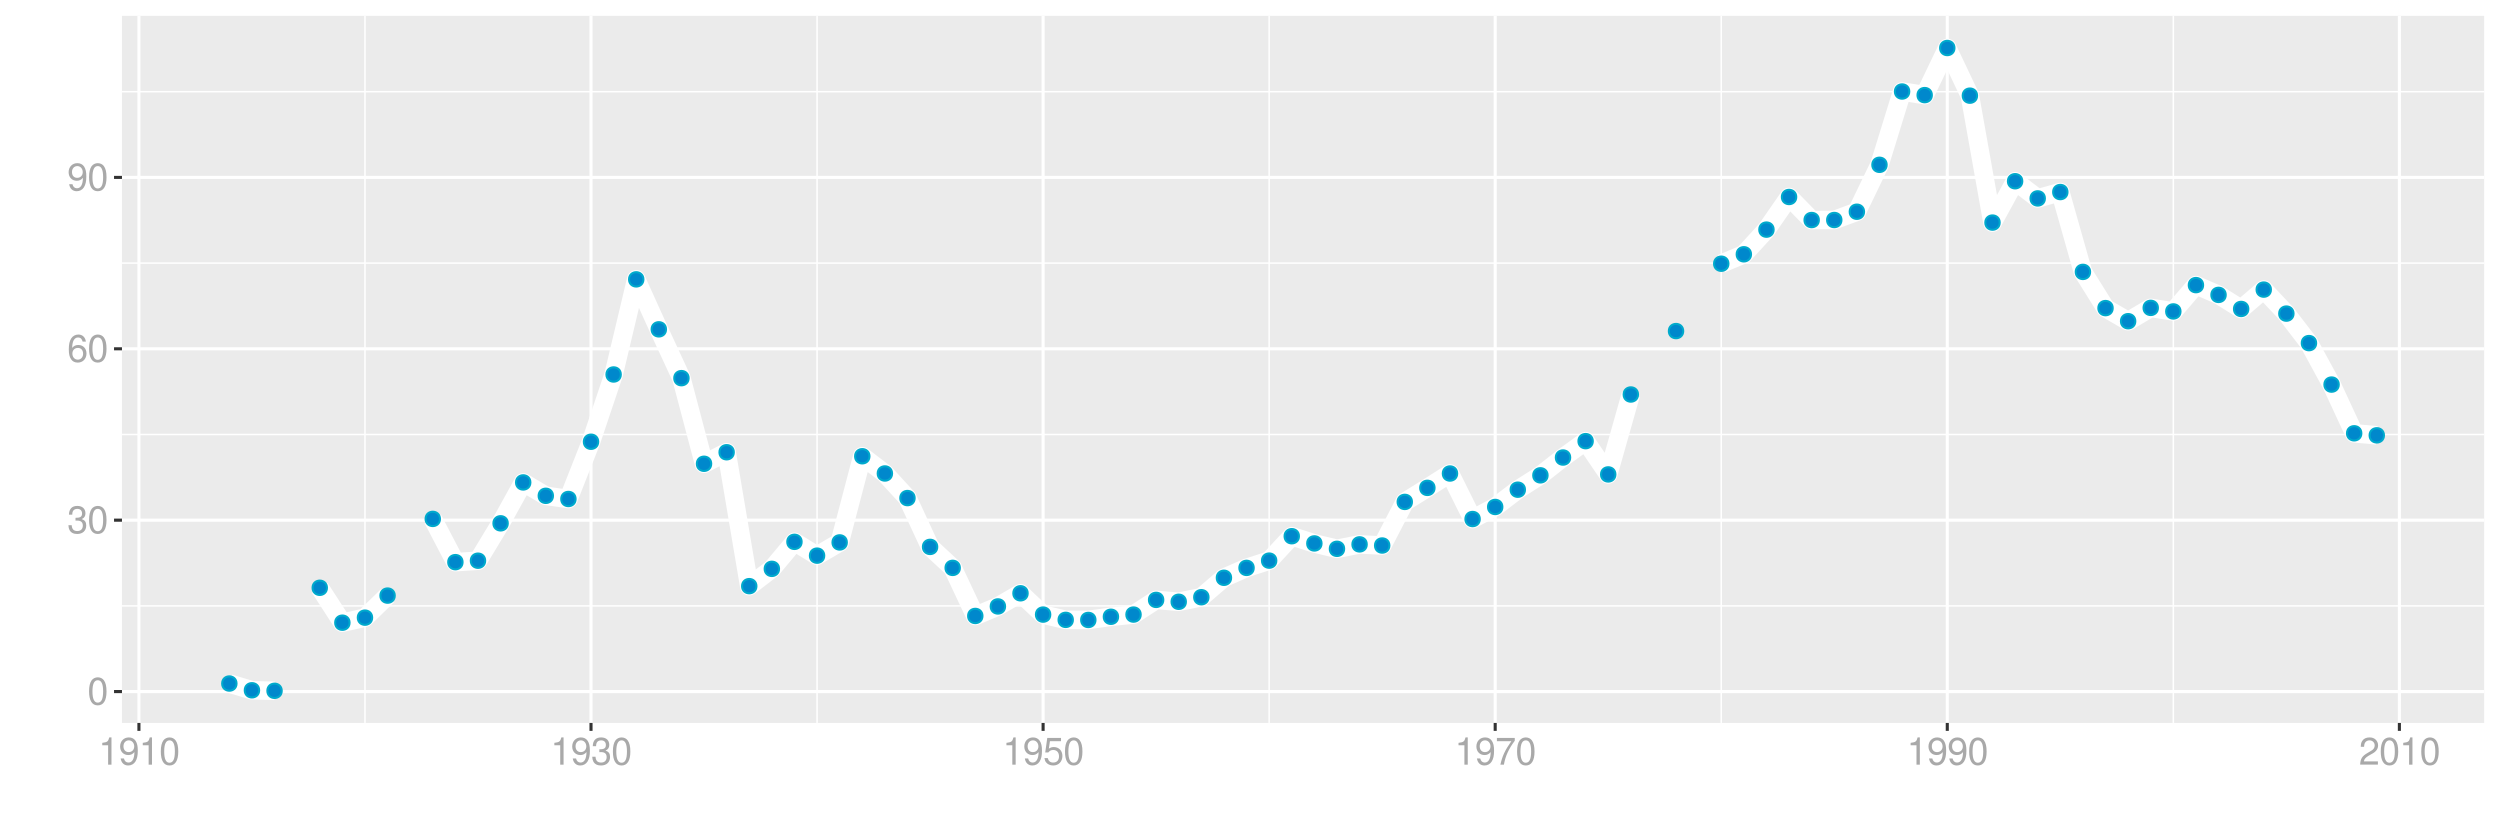 <?xml version="1.0" encoding="UTF-8"?>
<svg xmlns="http://www.w3.org/2000/svg" xmlns:xlink="http://www.w3.org/1999/xlink" width="864pt" height="288pt" viewBox="0 0 864 288" version="1.1">
<defs>
<g>
<symbol overflow="visible" id="glyph0-0">
<path style="stroke:none;" d=""/>
</symbol>
<symbol overflow="visible" id="glyph0-1">
<path style="stroke:none;" d="M 3.578 -9.406 C 2.719 -9.406 1.938 -9.016 1.453 -8.375 C 0.859 -7.547 0.562 -6.297 0.562 -4.547 C 0.562 -1.375 1.594 0.297 3.578 0.297 C 5.531 0.297 6.594 -1.375 6.594 -4.469 C 6.594 -6.297 6.312 -7.516 5.688 -8.375 C 5.219 -9.016 4.453 -9.406 3.578 -9.406 Z M 3.578 -8.391 C 4.812 -8.391 5.422 -7.125 5.422 -4.578 C 5.422 -1.891 4.828 -0.656 3.547 -0.656 C 2.344 -0.656 1.734 -1.953 1.734 -4.531 C 1.734 -7.125 2.344 -8.391 3.578 -8.391 Z M 3.578 -8.391 "/>
</symbol>
<symbol overflow="visible" id="glyph0-2">
<path style="stroke:none;" d="M 2.875 -4.328 L 3.5 -4.328 C 4.75 -4.328 5.406 -3.75 5.406 -2.609 C 5.406 -1.438 4.688 -0.719 3.516 -0.719 C 2.25 -0.719 1.641 -1.359 1.562 -2.734 L 0.422 -2.734 C 0.469 -1.969 0.594 -1.484 0.812 -1.062 C 1.297 -0.156 2.203 0.297 3.453 0.297 C 5.359 0.297 6.578 -0.844 6.578 -2.625 C 6.578 -3.828 6.125 -4.469 5.016 -4.859 C 5.875 -5.219 6.312 -5.859 6.312 -6.812 C 6.312 -8.422 5.25 -9.406 3.5 -9.406 C 1.641 -9.406 0.656 -8.359 0.609 -6.375 L 1.75 -6.375 C 1.766 -6.938 1.812 -7.266 1.969 -7.547 C 2.219 -8.094 2.797 -8.391 3.516 -8.391 C 4.531 -8.391 5.141 -7.781 5.141 -6.766 C 5.141 -6.109 4.906 -5.703 4.391 -5.484 C 4.078 -5.359 3.672 -5.297 2.875 -5.297 Z M 2.875 -4.328 "/>
</symbol>
<symbol overflow="visible" id="glyph0-3">
<path style="stroke:none;" d="M 6.469 -6.953 C 6.25 -8.484 5.266 -9.406 3.859 -9.406 C 2.844 -9.406 1.938 -8.906 1.391 -8.062 C 0.812 -7.141 0.562 -6 0.562 -4.297 C 0.562 -2.703 0.781 -1.703 1.344 -0.875 C 1.828 -0.109 2.641 0.297 3.656 0.297 C 5.406 0.297 6.672 -1.016 6.672 -2.844 C 6.672 -4.578 5.5 -5.797 3.844 -5.797 C 2.938 -5.797 2.219 -5.453 1.734 -4.766 C 1.734 -7.094 2.469 -8.391 3.781 -8.391 C 4.594 -8.391 5.141 -7.859 5.328 -6.953 Z M 3.703 -4.781 C 4.812 -4.781 5.5 -4 5.5 -2.75 C 5.5 -1.578 4.719 -0.719 3.672 -0.719 C 2.594 -0.719 1.797 -1.609 1.797 -2.812 C 1.797 -3.984 2.578 -4.781 3.703 -4.781 Z M 3.703 -4.781 "/>
</symbol>
<symbol overflow="visible" id="glyph0-4">
<path style="stroke:none;" d="M 0.688 -2.141 C 0.906 -0.609 1.891 0.297 3.297 0.297 C 4.328 0.297 5.234 -0.188 5.781 -1.047 C 6.359 -1.969 6.609 -3.109 6.609 -4.812 C 6.609 -6.391 6.391 -7.391 5.844 -8.234 C 5.328 -9 4.531 -9.406 3.516 -9.406 C 1.75 -9.406 0.5 -8.094 0.5 -6.266 C 0.5 -4.531 1.656 -3.312 3.328 -3.312 C 4.203 -3.312 4.844 -3.625 5.438 -4.344 C 5.422 -2 4.688 -0.719 3.375 -0.719 C 2.578 -0.719 2.016 -1.234 1.828 -2.141 Z M 3.5 -8.391 C 4.562 -8.391 5.375 -7.5 5.375 -6.297 C 5.375 -5.141 4.594 -4.328 3.453 -4.328 C 2.359 -4.328 1.656 -5.109 1.656 -6.359 C 1.656 -7.547 2.438 -8.391 3.5 -8.391 Z M 3.5 -8.391 "/>
</symbol>
<symbol overflow="visible" id="glyph0-5">
<path style="stroke:none;" d="M 3.359 -6.688 L 3.359 0 L 4.516 0 L 4.516 -9.406 L 3.75 -9.406 C 3.359 -7.953 3.094 -7.766 1.328 -7.531 L 1.328 -6.688 Z M 3.359 -6.688 "/>
</symbol>
<symbol overflow="visible" id="glyph0-6">
<path style="stroke:none;" d="M 6.188 -9.219 L 1.438 -9.219 L 0.734 -4.203 L 1.797 -4.203 C 2.328 -4.844 2.766 -5.062 3.5 -5.062 C 4.734 -5.062 5.5 -4.219 5.5 -2.844 C 5.5 -1.516 4.734 -0.719 3.484 -0.719 C 2.484 -0.719 1.875 -1.219 1.594 -2.266 L 0.453 -2.266 C 0.609 -1.516 0.734 -1.141 1.016 -0.812 C 1.531 -0.109 2.469 0.297 3.516 0.297 C 5.375 0.297 6.672 -1.047 6.672 -3 C 6.672 -4.828 5.453 -6.078 3.688 -6.078 C 3.047 -6.078 2.516 -5.906 1.984 -5.516 L 2.359 -8.094 L 6.188 -8.094 Z M 6.188 -9.219 "/>
</symbol>
<symbol overflow="visible" id="glyph0-7">
<path style="stroke:none;" d="M 6.766 -9.219 L 0.594 -9.219 L 0.594 -8.094 L 5.578 -8.094 C 3.375 -4.953 2.484 -3.031 1.797 0 L 3.016 0 C 3.516 -2.953 4.688 -5.484 6.766 -8.25 Z M 6.766 -9.219 "/>
</symbol>
<symbol overflow="visible" id="glyph0-8">
<path style="stroke:none;" d="M 6.578 -1.125 L 1.734 -1.125 C 1.844 -1.906 2.266 -2.406 3.391 -3.094 L 4.688 -3.828 C 5.984 -4.531 6.641 -5.5 6.641 -6.656 C 6.641 -7.438 6.328 -8.156 5.781 -8.672 C 5.234 -9.172 4.562 -9.406 3.688 -9.406 C 2.516 -9.406 1.656 -8.984 1.141 -8.172 C 0.812 -7.688 0.672 -7.094 0.656 -6.156 L 1.797 -6.156 C 1.828 -6.781 1.906 -7.156 2.062 -7.469 C 2.359 -8.047 2.969 -8.391 3.656 -8.391 C 4.688 -8.391 5.469 -7.641 5.469 -6.625 C 5.469 -5.875 5.047 -5.219 4.219 -4.766 L 3.031 -4.062 C 1.109 -2.953 0.547 -2.062 0.438 -0.016 L 6.578 -0.016 Z M 6.578 -1.125 "/>
</symbol>
</g>
<clipPath id="clip1">
  <path d="M 42.152 5.48 L 858.523 5.48 L 858.523 249.852 L 42.152 249.852 Z M 42.152 5.48 "/>
</clipPath>
<clipPath id="clip2">
  <path d="M 42.152 209 L 858.523 209 L 858.523 210 L 42.152 210 Z M 42.152 209 "/>
</clipPath>
<clipPath id="clip3">
  <path d="M 42.152 149 L 858.523 149 L 858.523 151 L 42.152 151 Z M 42.152 149 "/>
</clipPath>
<clipPath id="clip4">
  <path d="M 42.152 90 L 858.523 90 L 858.523 92 L 42.152 92 Z M 42.152 90 "/>
</clipPath>
<clipPath id="clip5">
  <path d="M 42.152 31 L 858.523 31 L 858.523 32 L 42.152 32 Z M 42.152 31 "/>
</clipPath>
<clipPath id="clip6">
  <path d="M 125 5.48 L 127 5.48 L 127 249.852 L 125 249.852 Z M 125 5.48 "/>
</clipPath>
<clipPath id="clip7">
  <path d="M 282 5.48 L 283 5.48 L 283 249.852 L 282 249.852 Z M 282 5.48 "/>
</clipPath>
<clipPath id="clip8">
  <path d="M 438 5.48 L 439 5.48 L 439 249.852 L 438 249.852 Z M 438 5.48 "/>
</clipPath>
<clipPath id="clip9">
  <path d="M 594 5.48 L 596 5.48 L 596 249.852 L 594 249.852 Z M 594 5.48 "/>
</clipPath>
<clipPath id="clip10">
  <path d="M 750 5.48 L 752 5.48 L 752 249.852 L 750 249.852 Z M 750 5.48 "/>
</clipPath>
<clipPath id="clip11">
  <path d="M 42.152 238 L 858.523 238 L 858.523 240 L 42.152 240 Z M 42.152 238 "/>
</clipPath>
<clipPath id="clip12">
  <path d="M 42.152 179 L 858.523 179 L 858.523 181 L 42.152 181 Z M 42.152 179 "/>
</clipPath>
<clipPath id="clip13">
  <path d="M 42.152 120 L 858.523 120 L 858.523 122 L 42.152 122 Z M 42.152 120 "/>
</clipPath>
<clipPath id="clip14">
  <path d="M 42.152 60 L 858.523 60 L 858.523 62 L 42.152 62 Z M 42.152 60 "/>
</clipPath>
<clipPath id="clip15">
  <path d="M 47 5.48 L 49 5.48 L 49 249.852 L 47 249.852 Z M 47 5.48 "/>
</clipPath>
<clipPath id="clip16">
  <path d="M 203 5.48 L 205 5.48 L 205 249.852 L 203 249.852 Z M 203 5.48 "/>
</clipPath>
<clipPath id="clip17">
  <path d="M 359 5.48 L 362 5.48 L 362 249.852 L 359 249.852 Z M 359 5.48 "/>
</clipPath>
<clipPath id="clip18">
  <path d="M 516 5.48 L 518 5.48 L 518 249.852 L 516 249.852 Z M 516 5.48 "/>
</clipPath>
<clipPath id="clip19">
  <path d="M 672 5.48 L 674 5.48 L 674 249.852 L 672 249.852 Z M 672 5.48 "/>
</clipPath>
<clipPath id="clip20">
  <path d="M 828 5.48 L 830 5.48 L 830 249.852 L 828 249.852 Z M 828 5.48 "/>
</clipPath>
</defs>
<g id="surface10411">
<rect x="0" y="0" width="864" height="288" style="fill:rgb(100%,100%,100%);fill-opacity:1;stroke:none;"/>
<rect x="0" y="0" width="864" height="288" style="fill:rgb(100%,100%,100%);fill-opacity:1;stroke:none;"/>
<path style="fill:none;stroke-width:1.067;stroke-linecap:round;stroke-linejoin:round;stroke:rgb(100%,100%,100%);stroke-opacity:1;stroke-miterlimit:10;" d="M 0 288 L 864 288 L 864 0 L 0 0 Z M 0 288 "/>
<g clip-path="url(#clip1)" clip-rule="nonzero">
<path style=" stroke:none;fill-rule:nonzero;fill:rgb(92.157%,92.157%,92.157%);fill-opacity:1;" d="M 42.152 249.848 L 858.523 249.848 L 858.523 5.477 L 42.152 5.477 Z M 42.152 249.848 "/>
</g>
<g clip-path="url(#clip2)" clip-rule="nonzero">
<path style="fill:none;stroke-width:0.533;stroke-linecap:butt;stroke-linejoin:round;stroke:rgb(100%,100%,100%);stroke-opacity:1;stroke-miterlimit:10;" d="M 42.152 209.391 L 858.52 209.391 "/>
</g>
<g clip-path="url(#clip3)" clip-rule="nonzero">
<path style="fill:none;stroke-width:0.533;stroke-linecap:butt;stroke-linejoin:round;stroke:rgb(100%,100%,100%);stroke-opacity:1;stroke-miterlimit:10;" d="M 42.152 150.16 L 858.52 150.16 "/>
</g>
<g clip-path="url(#clip4)" clip-rule="nonzero">
<path style="fill:none;stroke-width:0.533;stroke-linecap:butt;stroke-linejoin:round;stroke:rgb(100%,100%,100%);stroke-opacity:1;stroke-miterlimit:10;" d="M 42.152 90.926 L 858.52 90.926 "/>
</g>
<g clip-path="url(#clip5)" clip-rule="nonzero">
<path style="fill:none;stroke-width:0.533;stroke-linecap:butt;stroke-linejoin:round;stroke:rgb(100%,100%,100%);stroke-opacity:1;stroke-miterlimit:10;" d="M 42.152 31.695 L 858.52 31.695 "/>
</g>
<g clip-path="url(#clip6)" clip-rule="nonzero">
<path style="fill:none;stroke-width:0.533;stroke-linecap:butt;stroke-linejoin:round;stroke:rgb(100%,100%,100%);stroke-opacity:1;stroke-miterlimit:10;" d="M 126.133 249.848 L 126.133 5.48 "/>
</g>
<g clip-path="url(#clip7)" clip-rule="nonzero">
<path style="fill:none;stroke-width:0.533;stroke-linecap:butt;stroke-linejoin:round;stroke:rgb(100%,100%,100%);stroke-opacity:1;stroke-miterlimit:10;" d="M 282.375 249.848 L 282.375 5.48 "/>
</g>
<g clip-path="url(#clip8)" clip-rule="nonzero">
<path style="fill:none;stroke-width:0.533;stroke-linecap:butt;stroke-linejoin:round;stroke:rgb(100%,100%,100%);stroke-opacity:1;stroke-miterlimit:10;" d="M 438.617 249.848 L 438.617 5.48 "/>
</g>
<g clip-path="url(#clip9)" clip-rule="nonzero">
<path style="fill:none;stroke-width:0.533;stroke-linecap:butt;stroke-linejoin:round;stroke:rgb(100%,100%,100%);stroke-opacity:1;stroke-miterlimit:10;" d="M 594.859 249.848 L 594.859 5.48 "/>
</g>
<g clip-path="url(#clip10)" clip-rule="nonzero">
<path style="fill:none;stroke-width:0.533;stroke-linecap:butt;stroke-linejoin:round;stroke:rgb(100%,100%,100%);stroke-opacity:1;stroke-miterlimit:10;" d="M 751.102 249.848 L 751.102 5.48 "/>
</g>
<g clip-path="url(#clip11)" clip-rule="nonzero">
<path style="fill:none;stroke-width:1.067;stroke-linecap:butt;stroke-linejoin:round;stroke:rgb(100%,100%,100%);stroke-opacity:1;stroke-miterlimit:10;" d="M 42.152 239.008 L 858.52 239.008 "/>
</g>
<g clip-path="url(#clip12)" clip-rule="nonzero">
<path style="fill:none;stroke-width:1.067;stroke-linecap:butt;stroke-linejoin:round;stroke:rgb(100%,100%,100%);stroke-opacity:1;stroke-miterlimit:10;" d="M 42.152 179.773 L 858.52 179.773 "/>
</g>
<g clip-path="url(#clip13)" clip-rule="nonzero">
<path style="fill:none;stroke-width:1.067;stroke-linecap:butt;stroke-linejoin:round;stroke:rgb(100%,100%,100%);stroke-opacity:1;stroke-miterlimit:10;" d="M 42.152 120.543 L 858.52 120.543 "/>
</g>
<g clip-path="url(#clip14)" clip-rule="nonzero">
<path style="fill:none;stroke-width:1.067;stroke-linecap:butt;stroke-linejoin:round;stroke:rgb(100%,100%,100%);stroke-opacity:1;stroke-miterlimit:10;" d="M 42.152 61.312 L 858.52 61.312 "/>
</g>
<g clip-path="url(#clip15)" clip-rule="nonzero">
<path style="fill:none;stroke-width:1.067;stroke-linecap:butt;stroke-linejoin:round;stroke:rgb(100%,100%,100%);stroke-opacity:1;stroke-miterlimit:10;" d="M 48.012 249.848 L 48.012 5.48 "/>
</g>
<g clip-path="url(#clip16)" clip-rule="nonzero">
<path style="fill:none;stroke-width:1.067;stroke-linecap:butt;stroke-linejoin:round;stroke:rgb(100%,100%,100%);stroke-opacity:1;stroke-miterlimit:10;" d="M 204.254 249.848 L 204.254 5.48 "/>
</g>
<g clip-path="url(#clip17)" clip-rule="nonzero">
<path style="fill:none;stroke-width:1.067;stroke-linecap:butt;stroke-linejoin:round;stroke:rgb(100%,100%,100%);stroke-opacity:1;stroke-miterlimit:10;" d="M 360.496 249.848 L 360.496 5.48 "/>
</g>
<g clip-path="url(#clip18)" clip-rule="nonzero">
<path style="fill:none;stroke-width:1.067;stroke-linecap:butt;stroke-linejoin:round;stroke:rgb(100%,100%,100%);stroke-opacity:1;stroke-miterlimit:10;" d="M 516.738 249.848 L 516.738 5.48 "/>
</g>
<g clip-path="url(#clip19)" clip-rule="nonzero">
<path style="fill:none;stroke-width:1.067;stroke-linecap:butt;stroke-linejoin:round;stroke:rgb(100%,100%,100%);stroke-opacity:1;stroke-miterlimit:10;" d="M 672.98 249.848 L 672.98 5.48 "/>
</g>
<g clip-path="url(#clip20)" clip-rule="nonzero">
<path style="fill:none;stroke-width:1.067;stroke-linecap:butt;stroke-linejoin:round;stroke:rgb(100%,100%,100%);stroke-opacity:1;stroke-miterlimit:10;" d="M 829.227 249.848 L 829.227 5.48 "/>
</g>
<path style="fill:none;stroke-width:6.402;stroke-linecap:butt;stroke-linejoin:round;stroke:rgb(100%,100%,100%);stroke-opacity:1;stroke-miterlimit:10;" d="M 79.258 236.23 L 87.07 238.562 L 94.883 238.742 "/>
<path style="fill:none;stroke-width:6.402;stroke-linecap:butt;stroke-linejoin:round;stroke:rgb(100%,100%,100%);stroke-opacity:1;stroke-miterlimit:10;" d="M 110.508 203.137 L 118.32 215.203 L 126.133 213.461 L 133.945 205.84 "/>
<path style="fill:none;stroke-width:6.402;stroke-linecap:butt;stroke-linejoin:round;stroke:rgb(100%,100%,100%);stroke-opacity:1;stroke-miterlimit:10;" d="M 149.566 179.336 L 157.379 194.285 L 165.191 193.781 L 173.004 180.859 L 180.816 166.723 L 188.629 171.352 L 196.441 172.457 L 204.254 152.668 L 212.066 129.422 L 219.879 96.547 L 227.688 113.816 L 235.5 130.691 L 243.312 160.281 L 251.125 156.297 L 258.938 202.574 L 266.75 196.594 L 274.562 187.258 L 282.375 192.035 L 290.188 187.461 L 298 157.68 L 305.812 163.633 L 313.621 172.137 L 321.434 189.008 L 329.246 196.262 L 337.059 212.875 L 344.871 209.582 L 352.684 205.039 L 360.496 212.402 L 368.309 214.223 L 376.121 214.254 L 383.934 213.152 L 391.746 212.398 L 399.555 207.32 L 407.367 207.977 L 415.18 206.402 L 422.992 199.684 L 430.805 196.262 L 438.617 193.754 L 446.43 185.312 L 454.242 187.809 L 462.055 189.672 L 469.867 188.133 L 477.68 188.531 L 485.492 173.457 L 493.301 168.605 L 501.113 163.645 L 508.926 179.383 L 516.738 175.207 L 524.551 169.238 L 532.363 164.277 L 540.176 158.125 L 547.988 152.461 L 555.801 163.961 L 563.613 136.34 "/>
<path style="fill:none;stroke-width:6.402;stroke-linecap:butt;stroke-linejoin:round;stroke:rgb(100%,100%,100%);stroke-opacity:1;stroke-miterlimit:10;" d="M 594.859 91.141 L 602.672 87.883 L 610.484 79.355 L 618.297 68.074 L 626.109 76.047 L 633.922 76.035 L 641.734 73.176 L 649.547 56.961 L 657.359 31.625 L 665.168 32.871 L 672.98 16.586 L 680.793 33.062 L 688.605 76.93 L 696.418 62.633 L 704.23 68.57 L 712.043 66.367 L 719.855 93.969 L 727.668 106.48 L 735.48 111.012 L 743.293 106.402 L 751.102 107.633 L 758.914 98.531 L 766.727 101.918 L 774.539 106.777 L 782.352 100.086 L 790.164 108.383 L 797.977 118.578 L 805.789 132.91 L 813.602 149.75 L 821.414 150.449 "/>
<path style="fill-rule:nonzero;fill:rgb(0%,53.333%,80%);fill-opacity:1;stroke-width:0.709;stroke-linecap:round;stroke-linejoin:round;stroke:rgb(0%,66.667%,80%);stroke-opacity:1;stroke-miterlimit:10;" d="M 81.746 236.23 C 81.746 239.547 76.77 239.547 76.77 236.23 C 76.77 232.91 81.746 232.91 81.746 236.23 "/>
<path style="fill-rule:nonzero;fill:rgb(0%,53.333%,80%);fill-opacity:1;stroke-width:0.709;stroke-linecap:round;stroke-linejoin:round;stroke:rgb(0%,66.667%,80%);stroke-opacity:1;stroke-miterlimit:10;" d="M 89.559 238.562 C 89.559 241.879 84.582 241.879 84.582 238.562 C 84.582 235.246 89.559 235.246 89.559 238.562 "/>
<path style="fill-rule:nonzero;fill:rgb(0%,53.333%,80%);fill-opacity:1;stroke-width:0.709;stroke-linecap:round;stroke-linejoin:round;stroke:rgb(0%,66.667%,80%);stroke-opacity:1;stroke-miterlimit:10;" d="M 97.371 238.742 C 97.371 242.059 92.395 242.059 92.395 238.742 C 92.395 235.426 97.371 235.426 97.371 238.742 "/>
<path style="fill-rule:nonzero;fill:rgb(0%,53.333%,80%);fill-opacity:1;stroke-width:0.709;stroke-linecap:round;stroke-linejoin:round;stroke:rgb(0%,66.667%,80%);stroke-opacity:1;stroke-miterlimit:10;" d="M 112.996 203.137 C 112.996 206.457 108.02 206.457 108.02 203.137 C 108.02 199.82 112.996 199.82 112.996 203.137 "/>
<path style="fill-rule:nonzero;fill:rgb(0%,53.333%,80%);fill-opacity:1;stroke-width:0.709;stroke-linecap:round;stroke-linejoin:round;stroke:rgb(0%,66.667%,80%);stroke-opacity:1;stroke-miterlimit:10;" d="M 120.809 215.203 C 120.809 218.52 115.832 218.52 115.832 215.203 C 115.832 211.887 120.809 211.887 120.809 215.203 "/>
<path style="fill-rule:nonzero;fill:rgb(0%,53.333%,80%);fill-opacity:1;stroke-width:0.709;stroke-linecap:round;stroke-linejoin:round;stroke:rgb(0%,66.667%,80%);stroke-opacity:1;stroke-miterlimit:10;" d="M 128.621 213.461 C 128.621 216.781 123.645 216.781 123.645 213.461 C 123.645 210.145 128.621 210.145 128.621 213.461 "/>
<path style="fill-rule:nonzero;fill:rgb(0%,53.333%,80%);fill-opacity:1;stroke-width:0.709;stroke-linecap:round;stroke-linejoin:round;stroke:rgb(0%,66.667%,80%);stroke-opacity:1;stroke-miterlimit:10;" d="M 136.434 205.84 C 136.434 209.16 131.457 209.16 131.457 205.84 C 131.457 202.523 136.434 202.523 136.434 205.84 "/>
<path style="fill-rule:nonzero;fill:rgb(0%,53.333%,80%);fill-opacity:1;stroke-width:0.709;stroke-linecap:round;stroke-linejoin:round;stroke:rgb(0%,66.667%,80%);stroke-opacity:1;stroke-miterlimit:10;" d="M 152.055 179.336 C 152.055 182.652 147.078 182.652 147.078 179.336 C 147.078 176.016 152.055 176.016 152.055 179.336 "/>
<path style="fill-rule:nonzero;fill:rgb(0%,53.333%,80%);fill-opacity:1;stroke-width:0.709;stroke-linecap:round;stroke-linejoin:round;stroke:rgb(0%,66.667%,80%);stroke-opacity:1;stroke-miterlimit:10;" d="M 159.867 194.285 C 159.867 197.602 154.891 197.602 154.891 194.285 C 154.891 190.965 159.867 190.965 159.867 194.285 "/>
<path style="fill-rule:nonzero;fill:rgb(0%,53.333%,80%);fill-opacity:1;stroke-width:0.709;stroke-linecap:round;stroke-linejoin:round;stroke:rgb(0%,66.667%,80%);stroke-opacity:1;stroke-miterlimit:10;" d="M 167.68 193.781 C 167.68 197.098 162.703 197.098 162.703 193.781 C 162.703 190.465 167.68 190.465 167.68 193.781 "/>
<path style="fill-rule:nonzero;fill:rgb(0%,53.333%,80%);fill-opacity:1;stroke-width:0.709;stroke-linecap:round;stroke-linejoin:round;stroke:rgb(0%,66.667%,80%);stroke-opacity:1;stroke-miterlimit:10;" d="M 175.492 180.859 C 175.492 184.176 170.516 184.176 170.516 180.859 C 170.516 177.543 175.492 177.543 175.492 180.859 "/>
<path style="fill-rule:nonzero;fill:rgb(0%,53.333%,80%);fill-opacity:1;stroke-width:0.709;stroke-linecap:round;stroke-linejoin:round;stroke:rgb(0%,66.667%,80%);stroke-opacity:1;stroke-miterlimit:10;" d="M 183.305 166.723 C 183.305 170.043 178.328 170.043 178.328 166.723 C 178.328 163.406 183.305 163.406 183.305 166.723 "/>
<path style="fill-rule:nonzero;fill:rgb(0%,53.333%,80%);fill-opacity:1;stroke-width:0.709;stroke-linecap:round;stroke-linejoin:round;stroke:rgb(0%,66.667%,80%);stroke-opacity:1;stroke-miterlimit:10;" d="M 191.117 171.352 C 191.117 174.672 186.141 174.672 186.141 171.352 C 186.141 168.035 191.117 168.035 191.117 171.352 "/>
<path style="fill-rule:nonzero;fill:rgb(0%,53.333%,80%);fill-opacity:1;stroke-width:0.709;stroke-linecap:round;stroke-linejoin:round;stroke:rgb(0%,66.667%,80%);stroke-opacity:1;stroke-miterlimit:10;" d="M 198.93 172.457 C 198.93 175.773 193.953 175.773 193.953 172.457 C 193.953 169.137 198.93 169.137 198.93 172.457 "/>
<path style="fill-rule:nonzero;fill:rgb(0%,53.333%,80%);fill-opacity:1;stroke-width:0.709;stroke-linecap:round;stroke-linejoin:round;stroke:rgb(0%,66.667%,80%);stroke-opacity:1;stroke-miterlimit:10;" d="M 206.742 152.668 C 206.742 155.984 201.766 155.984 201.766 152.668 C 201.766 149.352 206.742 149.352 206.742 152.668 "/>
<path style="fill-rule:nonzero;fill:rgb(0%,53.333%,80%);fill-opacity:1;stroke-width:0.709;stroke-linecap:round;stroke-linejoin:round;stroke:rgb(0%,66.667%,80%);stroke-opacity:1;stroke-miterlimit:10;" d="M 214.555 129.422 C 214.555 132.738 209.578 132.738 209.578 129.422 C 209.578 126.105 214.555 126.105 214.555 129.422 "/>
<path style="fill-rule:nonzero;fill:rgb(0%,53.333%,80%);fill-opacity:1;stroke-width:0.709;stroke-linecap:round;stroke-linejoin:round;stroke:rgb(0%,66.667%,80%);stroke-opacity:1;stroke-miterlimit:10;" d="M 222.367 96.547 C 222.367 99.863 217.391 99.863 217.391 96.547 C 217.391 93.23 222.367 93.23 222.367 96.547 "/>
<path style="fill-rule:nonzero;fill:rgb(0%,53.333%,80%);fill-opacity:1;stroke-width:0.709;stroke-linecap:round;stroke-linejoin:round;stroke:rgb(0%,66.667%,80%);stroke-opacity:1;stroke-miterlimit:10;" d="M 230.176 113.816 C 230.176 117.137 225.199 117.137 225.199 113.816 C 225.199 110.5 230.176 110.5 230.176 113.816 "/>
<path style="fill-rule:nonzero;fill:rgb(0%,53.333%,80%);fill-opacity:1;stroke-width:0.709;stroke-linecap:round;stroke-linejoin:round;stroke:rgb(0%,66.667%,80%);stroke-opacity:1;stroke-miterlimit:10;" d="M 237.988 130.691 C 237.988 134.008 233.012 134.008 233.012 130.691 C 233.012 127.371 237.988 127.371 237.988 130.691 "/>
<path style="fill-rule:nonzero;fill:rgb(0%,53.333%,80%);fill-opacity:1;stroke-width:0.709;stroke-linecap:round;stroke-linejoin:round;stroke:rgb(0%,66.667%,80%);stroke-opacity:1;stroke-miterlimit:10;" d="M 245.801 160.281 C 245.801 163.598 240.824 163.598 240.824 160.281 C 240.824 156.965 245.801 156.965 245.801 160.281 "/>
<path style="fill-rule:nonzero;fill:rgb(0%,53.333%,80%);fill-opacity:1;stroke-width:0.709;stroke-linecap:round;stroke-linejoin:round;stroke:rgb(0%,66.667%,80%);stroke-opacity:1;stroke-miterlimit:10;" d="M 253.613 156.297 C 253.613 159.613 248.637 159.613 248.637 156.297 C 248.637 152.98 253.613 152.98 253.613 156.297 "/>
<path style="fill-rule:nonzero;fill:rgb(0%,53.333%,80%);fill-opacity:1;stroke-width:0.709;stroke-linecap:round;stroke-linejoin:round;stroke:rgb(0%,66.667%,80%);stroke-opacity:1;stroke-miterlimit:10;" d="M 261.426 202.574 C 261.426 205.891 256.449 205.891 256.449 202.574 C 256.449 199.258 261.426 199.258 261.426 202.574 "/>
<path style="fill-rule:nonzero;fill:rgb(0%,53.333%,80%);fill-opacity:1;stroke-width:0.709;stroke-linecap:round;stroke-linejoin:round;stroke:rgb(0%,66.667%,80%);stroke-opacity:1;stroke-miterlimit:10;" d="M 269.238 196.594 C 269.238 199.914 264.262 199.914 264.262 196.594 C 264.262 193.277 269.238 193.277 269.238 196.594 "/>
<path style="fill-rule:nonzero;fill:rgb(0%,53.333%,80%);fill-opacity:1;stroke-width:0.709;stroke-linecap:round;stroke-linejoin:round;stroke:rgb(0%,66.667%,80%);stroke-opacity:1;stroke-miterlimit:10;" d="M 277.051 187.258 C 277.051 190.574 272.074 190.574 272.074 187.258 C 272.074 183.938 277.051 183.938 277.051 187.258 "/>
<path style="fill-rule:nonzero;fill:rgb(0%,53.333%,80%);fill-opacity:1;stroke-width:0.709;stroke-linecap:round;stroke-linejoin:round;stroke:rgb(0%,66.667%,80%);stroke-opacity:1;stroke-miterlimit:10;" d="M 284.863 192.035 C 284.863 195.352 279.887 195.352 279.887 192.035 C 279.887 188.715 284.863 188.715 284.863 192.035 "/>
<path style="fill-rule:nonzero;fill:rgb(0%,53.333%,80%);fill-opacity:1;stroke-width:0.709;stroke-linecap:round;stroke-linejoin:round;stroke:rgb(0%,66.667%,80%);stroke-opacity:1;stroke-miterlimit:10;" d="M 292.676 187.461 C 292.676 190.777 287.699 190.777 287.699 187.461 C 287.699 184.141 292.676 184.141 292.676 187.461 "/>
<path style="fill-rule:nonzero;fill:rgb(0%,53.333%,80%);fill-opacity:1;stroke-width:0.709;stroke-linecap:round;stroke-linejoin:round;stroke:rgb(0%,66.667%,80%);stroke-opacity:1;stroke-miterlimit:10;" d="M 300.488 157.68 C 300.488 161 295.512 161 295.512 157.68 C 295.512 154.363 300.488 154.363 300.488 157.68 "/>
<path style="fill-rule:nonzero;fill:rgb(0%,53.333%,80%);fill-opacity:1;stroke-width:0.709;stroke-linecap:round;stroke-linejoin:round;stroke:rgb(0%,66.667%,80%);stroke-opacity:1;stroke-miterlimit:10;" d="M 308.301 163.633 C 308.301 166.949 303.324 166.949 303.324 163.633 C 303.324 160.312 308.301 160.312 308.301 163.633 "/>
<path style="fill-rule:nonzero;fill:rgb(0%,53.333%,80%);fill-opacity:1;stroke-width:0.709;stroke-linecap:round;stroke-linejoin:round;stroke:rgb(0%,66.667%,80%);stroke-opacity:1;stroke-miterlimit:10;" d="M 316.109 172.137 C 316.109 175.453 311.133 175.453 311.133 172.137 C 311.133 168.816 316.109 168.816 316.109 172.137 "/>
<path style="fill-rule:nonzero;fill:rgb(0%,53.333%,80%);fill-opacity:1;stroke-width:0.709;stroke-linecap:round;stroke-linejoin:round;stroke:rgb(0%,66.667%,80%);stroke-opacity:1;stroke-miterlimit:10;" d="M 323.922 189.008 C 323.922 192.324 318.945 192.324 318.945 189.008 C 318.945 185.691 323.922 185.691 323.922 189.008 "/>
<path style="fill-rule:nonzero;fill:rgb(0%,53.333%,80%);fill-opacity:1;stroke-width:0.709;stroke-linecap:round;stroke-linejoin:round;stroke:rgb(0%,66.667%,80%);stroke-opacity:1;stroke-miterlimit:10;" d="M 331.734 196.262 C 331.734 199.578 326.758 199.578 326.758 196.262 C 326.758 192.945 331.734 192.945 331.734 196.262 "/>
<path style="fill-rule:nonzero;fill:rgb(0%,53.333%,80%);fill-opacity:1;stroke-width:0.709;stroke-linecap:round;stroke-linejoin:round;stroke:rgb(0%,66.667%,80%);stroke-opacity:1;stroke-miterlimit:10;" d="M 339.547 212.875 C 339.547 216.195 334.57 216.195 334.57 212.875 C 334.57 209.559 339.547 209.559 339.547 212.875 "/>
<path style="fill-rule:nonzero;fill:rgb(0%,53.333%,80%);fill-opacity:1;stroke-width:0.709;stroke-linecap:round;stroke-linejoin:round;stroke:rgb(0%,66.667%,80%);stroke-opacity:1;stroke-miterlimit:10;" d="M 347.359 209.582 C 347.359 212.902 342.383 212.902 342.383 209.582 C 342.383 206.266 347.359 206.266 347.359 209.582 "/>
<path style="fill-rule:nonzero;fill:rgb(0%,53.333%,80%);fill-opacity:1;stroke-width:0.709;stroke-linecap:round;stroke-linejoin:round;stroke:rgb(0%,66.667%,80%);stroke-opacity:1;stroke-miterlimit:10;" d="M 355.172 205.039 C 355.172 208.355 350.195 208.355 350.195 205.039 C 350.195 201.723 355.172 201.723 355.172 205.039 "/>
<path style="fill-rule:nonzero;fill:rgb(0%,53.333%,80%);fill-opacity:1;stroke-width:0.709;stroke-linecap:round;stroke-linejoin:round;stroke:rgb(0%,66.667%,80%);stroke-opacity:1;stroke-miterlimit:10;" d="M 362.984 212.402 C 362.984 215.723 358.008 215.723 358.008 212.402 C 358.008 209.086 362.984 209.086 362.984 212.402 "/>
<path style="fill-rule:nonzero;fill:rgb(0%,53.333%,80%);fill-opacity:1;stroke-width:0.709;stroke-linecap:round;stroke-linejoin:round;stroke:rgb(0%,66.667%,80%);stroke-opacity:1;stroke-miterlimit:10;" d="M 370.797 214.223 C 370.797 217.539 365.82 217.539 365.82 214.223 C 365.82 210.906 370.797 210.906 370.797 214.223 "/>
<path style="fill-rule:nonzero;fill:rgb(0%,53.333%,80%);fill-opacity:1;stroke-width:0.709;stroke-linecap:round;stroke-linejoin:round;stroke:rgb(0%,66.667%,80%);stroke-opacity:1;stroke-miterlimit:10;" d="M 378.609 214.254 C 378.609 217.574 373.633 217.574 373.633 214.254 C 373.633 210.938 378.609 210.938 378.609 214.254 "/>
<path style="fill-rule:nonzero;fill:rgb(0%,53.333%,80%);fill-opacity:1;stroke-width:0.709;stroke-linecap:round;stroke-linejoin:round;stroke:rgb(0%,66.667%,80%);stroke-opacity:1;stroke-miterlimit:10;" d="M 386.422 213.152 C 386.422 216.473 381.445 216.473 381.445 213.152 C 381.445 209.836 386.422 209.836 386.422 213.152 "/>
<path style="fill-rule:nonzero;fill:rgb(0%,53.333%,80%);fill-opacity:1;stroke-width:0.709;stroke-linecap:round;stroke-linejoin:round;stroke:rgb(0%,66.667%,80%);stroke-opacity:1;stroke-miterlimit:10;" d="M 394.234 212.398 C 394.234 215.715 389.258 215.715 389.258 212.398 C 389.258 209.082 394.234 209.082 394.234 212.398 "/>
<path style="fill-rule:nonzero;fill:rgb(0%,53.333%,80%);fill-opacity:1;stroke-width:0.709;stroke-linecap:round;stroke-linejoin:round;stroke:rgb(0%,66.667%,80%);stroke-opacity:1;stroke-miterlimit:10;" d="M 402.043 207.32 C 402.043 210.637 397.066 210.637 397.066 207.32 C 397.066 204.004 402.043 204.004 402.043 207.32 "/>
<path style="fill-rule:nonzero;fill:rgb(0%,53.333%,80%);fill-opacity:1;stroke-width:0.709;stroke-linecap:round;stroke-linejoin:round;stroke:rgb(0%,66.667%,80%);stroke-opacity:1;stroke-miterlimit:10;" d="M 409.855 207.977 C 409.855 211.293 404.879 211.293 404.879 207.977 C 404.879 204.656 409.855 204.656 409.855 207.977 "/>
<path style="fill-rule:nonzero;fill:rgb(0%,53.333%,80%);fill-opacity:1;stroke-width:0.709;stroke-linecap:round;stroke-linejoin:round;stroke:rgb(0%,66.667%,80%);stroke-opacity:1;stroke-miterlimit:10;" d="M 417.668 206.402 C 417.668 209.719 412.691 209.719 412.691 206.402 C 412.691 203.082 417.668 203.082 417.668 206.402 "/>
<path style="fill-rule:nonzero;fill:rgb(0%,53.333%,80%);fill-opacity:1;stroke-width:0.709;stroke-linecap:round;stroke-linejoin:round;stroke:rgb(0%,66.667%,80%);stroke-opacity:1;stroke-miterlimit:10;" d="M 425.48 199.684 C 425.48 203 420.504 203 420.504 199.684 C 420.504 196.367 425.48 196.367 425.48 199.684 "/>
<path style="fill-rule:nonzero;fill:rgb(0%,53.333%,80%);fill-opacity:1;stroke-width:0.709;stroke-linecap:round;stroke-linejoin:round;stroke:rgb(0%,66.667%,80%);stroke-opacity:1;stroke-miterlimit:10;" d="M 433.293 196.262 C 433.293 199.578 428.316 199.578 428.316 196.262 C 428.316 192.945 433.293 192.945 433.293 196.262 "/>
<path style="fill-rule:nonzero;fill:rgb(0%,53.333%,80%);fill-opacity:1;stroke-width:0.709;stroke-linecap:round;stroke-linejoin:round;stroke:rgb(0%,66.667%,80%);stroke-opacity:1;stroke-miterlimit:10;" d="M 441.105 193.754 C 441.105 197.07 436.129 197.07 436.129 193.754 C 436.129 190.438 441.105 190.438 441.105 193.754 "/>
<path style="fill-rule:nonzero;fill:rgb(0%,53.333%,80%);fill-opacity:1;stroke-width:0.709;stroke-linecap:round;stroke-linejoin:round;stroke:rgb(0%,66.667%,80%);stroke-opacity:1;stroke-miterlimit:10;" d="M 448.918 185.312 C 448.918 188.633 443.941 188.633 443.941 185.312 C 443.941 181.996 448.918 181.996 448.918 185.312 "/>
<path style="fill-rule:nonzero;fill:rgb(0%,53.333%,80%);fill-opacity:1;stroke-width:0.709;stroke-linecap:round;stroke-linejoin:round;stroke:rgb(0%,66.667%,80%);stroke-opacity:1;stroke-miterlimit:10;" d="M 456.73 187.809 C 456.73 191.125 451.754 191.125 451.754 187.809 C 451.754 184.492 456.73 184.492 456.73 187.809 "/>
<path style="fill-rule:nonzero;fill:rgb(0%,53.333%,80%);fill-opacity:1;stroke-width:0.709;stroke-linecap:round;stroke-linejoin:round;stroke:rgb(0%,66.667%,80%);stroke-opacity:1;stroke-miterlimit:10;" d="M 464.543 189.672 C 464.543 192.992 459.566 192.992 459.566 189.672 C 459.566 186.355 464.543 186.355 464.543 189.672 "/>
<path style="fill-rule:nonzero;fill:rgb(0%,53.333%,80%);fill-opacity:1;stroke-width:0.709;stroke-linecap:round;stroke-linejoin:round;stroke:rgb(0%,66.667%,80%);stroke-opacity:1;stroke-miterlimit:10;" d="M 472.355 188.133 C 472.355 191.453 467.379 191.453 467.379 188.133 C 467.379 184.816 472.355 184.816 472.355 188.133 "/>
<path style="fill-rule:nonzero;fill:rgb(0%,53.333%,80%);fill-opacity:1;stroke-width:0.709;stroke-linecap:round;stroke-linejoin:round;stroke:rgb(0%,66.667%,80%);stroke-opacity:1;stroke-miterlimit:10;" d="M 480.168 188.531 C 480.168 191.848 475.191 191.848 475.191 188.531 C 475.191 185.215 480.168 185.215 480.168 188.531 "/>
<path style="fill-rule:nonzero;fill:rgb(0%,53.333%,80%);fill-opacity:1;stroke-width:0.709;stroke-linecap:round;stroke-linejoin:round;stroke:rgb(0%,66.667%,80%);stroke-opacity:1;stroke-miterlimit:10;" d="M 487.98 173.457 C 487.98 176.777 483.004 176.777 483.004 173.457 C 483.004 170.141 487.98 170.141 487.98 173.457 "/>
<path style="fill-rule:nonzero;fill:rgb(0%,53.333%,80%);fill-opacity:1;stroke-width:0.709;stroke-linecap:round;stroke-linejoin:round;stroke:rgb(0%,66.667%,80%);stroke-opacity:1;stroke-miterlimit:10;" d="M 495.789 168.605 C 495.789 171.926 490.812 171.926 490.812 168.605 C 490.812 165.289 495.789 165.289 495.789 168.605 "/>
<path style="fill-rule:nonzero;fill:rgb(0%,53.333%,80%);fill-opacity:1;stroke-width:0.709;stroke-linecap:round;stroke-linejoin:round;stroke:rgb(0%,66.667%,80%);stroke-opacity:1;stroke-miterlimit:10;" d="M 503.602 163.645 C 503.602 166.961 498.625 166.961 498.625 163.645 C 498.625 160.324 503.602 160.324 503.602 163.645 "/>
<path style="fill-rule:nonzero;fill:rgb(0%,53.333%,80%);fill-opacity:1;stroke-width:0.709;stroke-linecap:round;stroke-linejoin:round;stroke:rgb(0%,66.667%,80%);stroke-opacity:1;stroke-miterlimit:10;" d="M 511.414 179.383 C 511.414 182.699 506.438 182.699 506.438 179.383 C 506.438 176.062 511.414 176.062 511.414 179.383 "/>
<path style="fill-rule:nonzero;fill:rgb(0%,53.333%,80%);fill-opacity:1;stroke-width:0.709;stroke-linecap:round;stroke-linejoin:round;stroke:rgb(0%,66.667%,80%);stroke-opacity:1;stroke-miterlimit:10;" d="M 519.227 175.207 C 519.227 178.523 514.25 178.523 514.25 175.207 C 514.25 171.891 519.227 171.891 519.227 175.207 "/>
<path style="fill-rule:nonzero;fill:rgb(0%,53.333%,80%);fill-opacity:1;stroke-width:0.709;stroke-linecap:round;stroke-linejoin:round;stroke:rgb(0%,66.667%,80%);stroke-opacity:1;stroke-miterlimit:10;" d="M 527.039 169.238 C 527.039 172.555 522.062 172.555 522.062 169.238 C 522.062 165.922 527.039 165.922 527.039 169.238 "/>
<path style="fill-rule:nonzero;fill:rgb(0%,53.333%,80%);fill-opacity:1;stroke-width:0.709;stroke-linecap:round;stroke-linejoin:round;stroke:rgb(0%,66.667%,80%);stroke-opacity:1;stroke-miterlimit:10;" d="M 534.852 164.277 C 534.852 167.594 529.875 167.594 529.875 164.277 C 529.875 160.961 534.852 160.961 534.852 164.277 "/>
<path style="fill-rule:nonzero;fill:rgb(0%,53.333%,80%);fill-opacity:1;stroke-width:0.709;stroke-linecap:round;stroke-linejoin:round;stroke:rgb(0%,66.667%,80%);stroke-opacity:1;stroke-miterlimit:10;" d="M 542.664 158.125 C 542.664 161.441 537.688 161.441 537.688 158.125 C 537.688 154.805 542.664 154.805 542.664 158.125 "/>
<path style="fill-rule:nonzero;fill:rgb(0%,53.333%,80%);fill-opacity:1;stroke-width:0.709;stroke-linecap:round;stroke-linejoin:round;stroke:rgb(0%,66.667%,80%);stroke-opacity:1;stroke-miterlimit:10;" d="M 550.477 152.461 C 550.477 155.777 545.5 155.777 545.5 152.461 C 545.5 149.141 550.477 149.141 550.477 152.461 "/>
<path style="fill-rule:nonzero;fill:rgb(0%,53.333%,80%);fill-opacity:1;stroke-width:0.709;stroke-linecap:round;stroke-linejoin:round;stroke:rgb(0%,66.667%,80%);stroke-opacity:1;stroke-miterlimit:10;" d="M 558.289 163.961 C 558.289 167.277 553.312 167.277 553.312 163.961 C 553.312 160.645 558.289 160.645 558.289 163.961 "/>
<path style="fill-rule:nonzero;fill:rgb(0%,53.333%,80%);fill-opacity:1;stroke-width:0.709;stroke-linecap:round;stroke-linejoin:round;stroke:rgb(0%,66.667%,80%);stroke-opacity:1;stroke-miterlimit:10;" d="M 566.102 136.34 C 566.102 139.656 561.125 139.656 561.125 136.34 C 561.125 133.02 566.102 133.02 566.102 136.34 "/>
<path style="fill-rule:nonzero;fill:rgb(0%,53.333%,80%);fill-opacity:1;stroke-width:0.709;stroke-linecap:round;stroke-linejoin:round;stroke:rgb(0%,66.667%,80%);stroke-opacity:1;stroke-miterlimit:10;" d="M 581.723 114.418 C 581.723 117.734 576.746 117.734 576.746 114.418 C 576.746 111.102 581.723 111.102 581.723 114.418 "/>
<path style="fill-rule:nonzero;fill:rgb(0%,53.333%,80%);fill-opacity:1;stroke-width:0.709;stroke-linecap:round;stroke-linejoin:round;stroke:rgb(0%,66.667%,80%);stroke-opacity:1;stroke-miterlimit:10;" d="M 597.348 91.141 C 597.348 94.461 592.371 94.461 592.371 91.141 C 592.371 87.824 597.348 87.824 597.348 91.141 "/>
<path style="fill-rule:nonzero;fill:rgb(0%,53.333%,80%);fill-opacity:1;stroke-width:0.709;stroke-linecap:round;stroke-linejoin:round;stroke:rgb(0%,66.667%,80%);stroke-opacity:1;stroke-miterlimit:10;" d="M 605.16 87.883 C 605.16 91.199 600.184 91.199 600.184 87.883 C 600.184 84.562 605.16 84.562 605.16 87.883 "/>
<path style="fill-rule:nonzero;fill:rgb(0%,53.333%,80%);fill-opacity:1;stroke-width:0.709;stroke-linecap:round;stroke-linejoin:round;stroke:rgb(0%,66.667%,80%);stroke-opacity:1;stroke-miterlimit:10;" d="M 612.973 79.355 C 612.973 82.676 607.996 82.676 607.996 79.355 C 607.996 76.039 612.973 76.039 612.973 79.355 "/>
<path style="fill-rule:nonzero;fill:rgb(0%,53.333%,80%);fill-opacity:1;stroke-width:0.709;stroke-linecap:round;stroke-linejoin:round;stroke:rgb(0%,66.667%,80%);stroke-opacity:1;stroke-miterlimit:10;" d="M 620.785 68.074 C 620.785 71.391 615.809 71.391 615.809 68.074 C 615.809 64.758 620.785 64.758 620.785 68.074 "/>
<path style="fill-rule:nonzero;fill:rgb(0%,53.333%,80%);fill-opacity:1;stroke-width:0.709;stroke-linecap:round;stroke-linejoin:round;stroke:rgb(0%,66.667%,80%);stroke-opacity:1;stroke-miterlimit:10;" d="M 628.598 76.047 C 628.598 79.363 623.621 79.363 623.621 76.047 C 623.621 72.73 628.598 72.73 628.598 76.047 "/>
<path style="fill-rule:nonzero;fill:rgb(0%,53.333%,80%);fill-opacity:1;stroke-width:0.709;stroke-linecap:round;stroke-linejoin:round;stroke:rgb(0%,66.667%,80%);stroke-opacity:1;stroke-miterlimit:10;" d="M 636.41 76.035 C 636.41 79.355 631.434 79.355 631.434 76.035 C 631.434 72.719 636.41 72.719 636.41 76.035 "/>
<path style="fill-rule:nonzero;fill:rgb(0%,53.333%,80%);fill-opacity:1;stroke-width:0.709;stroke-linecap:round;stroke-linejoin:round;stroke:rgb(0%,66.667%,80%);stroke-opacity:1;stroke-miterlimit:10;" d="M 644.223 73.176 C 644.223 76.492 639.246 76.492 639.246 73.176 C 639.246 69.859 644.223 69.859 644.223 73.176 "/>
<path style="fill-rule:nonzero;fill:rgb(0%,53.333%,80%);fill-opacity:1;stroke-width:0.709;stroke-linecap:round;stroke-linejoin:round;stroke:rgb(0%,66.667%,80%);stroke-opacity:1;stroke-miterlimit:10;" d="M 652.035 56.961 C 652.035 60.277 647.059 60.277 647.059 56.961 C 647.059 53.641 652.035 53.641 652.035 56.961 "/>
<path style="fill-rule:nonzero;fill:rgb(0%,53.333%,80%);fill-opacity:1;stroke-width:0.709;stroke-linecap:round;stroke-linejoin:round;stroke:rgb(0%,66.667%,80%);stroke-opacity:1;stroke-miterlimit:10;" d="M 659.848 31.625 C 659.848 34.941 654.871 34.941 654.871 31.625 C 654.871 28.309 659.848 28.309 659.848 31.625 "/>
<path style="fill-rule:nonzero;fill:rgb(0%,53.333%,80%);fill-opacity:1;stroke-width:0.709;stroke-linecap:round;stroke-linejoin:round;stroke:rgb(0%,66.667%,80%);stroke-opacity:1;stroke-miterlimit:10;" d="M 667.656 32.871 C 667.656 36.191 662.68 36.191 662.68 32.871 C 662.68 29.555 667.656 29.555 667.656 32.871 "/>
<path style="fill-rule:nonzero;fill:rgb(0%,53.333%,80%);fill-opacity:1;stroke-width:0.709;stroke-linecap:round;stroke-linejoin:round;stroke:rgb(0%,66.667%,80%);stroke-opacity:1;stroke-miterlimit:10;" d="M 675.469 16.586 C 675.469 19.906 670.492 19.906 670.492 16.586 C 670.492 13.27 675.469 13.27 675.469 16.586 "/>
<path style="fill-rule:nonzero;fill:rgb(0%,53.333%,80%);fill-opacity:1;stroke-width:0.709;stroke-linecap:round;stroke-linejoin:round;stroke:rgb(0%,66.667%,80%);stroke-opacity:1;stroke-miterlimit:10;" d="M 683.281 33.062 C 683.281 36.379 678.305 36.379 678.305 33.062 C 678.305 29.746 683.281 29.746 683.281 33.062 "/>
<path style="fill-rule:nonzero;fill:rgb(0%,53.333%,80%);fill-opacity:1;stroke-width:0.709;stroke-linecap:round;stroke-linejoin:round;stroke:rgb(0%,66.667%,80%);stroke-opacity:1;stroke-miterlimit:10;" d="M 691.094 76.93 C 691.094 80.246 686.117 80.246 686.117 76.93 C 686.117 73.609 691.094 73.609 691.094 76.93 "/>
<path style="fill-rule:nonzero;fill:rgb(0%,53.333%,80%);fill-opacity:1;stroke-width:0.709;stroke-linecap:round;stroke-linejoin:round;stroke:rgb(0%,66.667%,80%);stroke-opacity:1;stroke-miterlimit:10;" d="M 698.906 62.633 C 698.906 65.953 693.93 65.953 693.93 62.633 C 693.93 59.316 698.906 59.316 698.906 62.633 "/>
<path style="fill-rule:nonzero;fill:rgb(0%,53.333%,80%);fill-opacity:1;stroke-width:0.709;stroke-linecap:round;stroke-linejoin:round;stroke:rgb(0%,66.667%,80%);stroke-opacity:1;stroke-miterlimit:10;" d="M 706.719 68.57 C 706.719 71.891 701.742 71.891 701.742 68.57 C 701.742 65.254 706.719 65.254 706.719 68.57 "/>
<path style="fill-rule:nonzero;fill:rgb(0%,53.333%,80%);fill-opacity:1;stroke-width:0.709;stroke-linecap:round;stroke-linejoin:round;stroke:rgb(0%,66.667%,80%);stroke-opacity:1;stroke-miterlimit:10;" d="M 714.531 66.367 C 714.531 69.688 709.555 69.688 709.555 66.367 C 709.555 63.051 714.531 63.051 714.531 66.367 "/>
<path style="fill-rule:nonzero;fill:rgb(0%,53.333%,80%);fill-opacity:1;stroke-width:0.709;stroke-linecap:round;stroke-linejoin:round;stroke:rgb(0%,66.667%,80%);stroke-opacity:1;stroke-miterlimit:10;" d="M 722.344 93.969 C 722.344 97.285 717.367 97.285 717.367 93.969 C 717.367 90.648 722.344 90.648 722.344 93.969 "/>
<path style="fill-rule:nonzero;fill:rgb(0%,53.333%,80%);fill-opacity:1;stroke-width:0.709;stroke-linecap:round;stroke-linejoin:round;stroke:rgb(0%,66.667%,80%);stroke-opacity:1;stroke-miterlimit:10;" d="M 730.156 106.48 C 730.156 109.801 725.18 109.801 725.18 106.48 C 725.18 103.164 730.156 103.164 730.156 106.48 "/>
<path style="fill-rule:nonzero;fill:rgb(0%,53.333%,80%);fill-opacity:1;stroke-width:0.709;stroke-linecap:round;stroke-linejoin:round;stroke:rgb(0%,66.667%,80%);stroke-opacity:1;stroke-miterlimit:10;" d="M 737.969 111.012 C 737.969 114.328 732.992 114.328 732.992 111.012 C 732.992 107.691 737.969 107.691 737.969 111.012 "/>
<path style="fill-rule:nonzero;fill:rgb(0%,53.333%,80%);fill-opacity:1;stroke-width:0.709;stroke-linecap:round;stroke-linejoin:round;stroke:rgb(0%,66.667%,80%);stroke-opacity:1;stroke-miterlimit:10;" d="M 745.781 106.402 C 745.781 109.719 740.805 109.719 740.805 106.402 C 740.805 103.086 745.781 103.086 745.781 106.402 "/>
<path style="fill-rule:nonzero;fill:rgb(0%,53.333%,80%);fill-opacity:1;stroke-width:0.709;stroke-linecap:round;stroke-linejoin:round;stroke:rgb(0%,66.667%,80%);stroke-opacity:1;stroke-miterlimit:10;" d="M 753.59 107.633 C 753.59 110.949 748.613 110.949 748.613 107.633 C 748.613 104.316 753.59 104.316 753.59 107.633 "/>
<path style="fill-rule:nonzero;fill:rgb(0%,53.333%,80%);fill-opacity:1;stroke-width:0.709;stroke-linecap:round;stroke-linejoin:round;stroke:rgb(0%,66.667%,80%);stroke-opacity:1;stroke-miterlimit:10;" d="M 761.402 98.531 C 761.402 101.852 756.426 101.852 756.426 98.531 C 756.426 95.215 761.402 95.215 761.402 98.531 "/>
<path style="fill-rule:nonzero;fill:rgb(0%,53.333%,80%);fill-opacity:1;stroke-width:0.709;stroke-linecap:round;stroke-linejoin:round;stroke:rgb(0%,66.667%,80%);stroke-opacity:1;stroke-miterlimit:10;" d="M 769.215 101.918 C 769.215 105.234 764.238 105.234 764.238 101.918 C 764.238 98.598 769.215 98.598 769.215 101.918 "/>
<path style="fill-rule:nonzero;fill:rgb(0%,53.333%,80%);fill-opacity:1;stroke-width:0.709;stroke-linecap:round;stroke-linejoin:round;stroke:rgb(0%,66.667%,80%);stroke-opacity:1;stroke-miterlimit:10;" d="M 777.027 106.777 C 777.027 110.094 772.051 110.094 772.051 106.777 C 772.051 103.461 777.027 103.461 777.027 106.777 "/>
<path style="fill-rule:nonzero;fill:rgb(0%,53.333%,80%);fill-opacity:1;stroke-width:0.709;stroke-linecap:round;stroke-linejoin:round;stroke:rgb(0%,66.667%,80%);stroke-opacity:1;stroke-miterlimit:10;" d="M 784.84 100.086 C 784.84 103.402 779.863 103.402 779.863 100.086 C 779.863 96.766 784.84 96.766 784.84 100.086 "/>
<path style="fill-rule:nonzero;fill:rgb(0%,53.333%,80%);fill-opacity:1;stroke-width:0.709;stroke-linecap:round;stroke-linejoin:round;stroke:rgb(0%,66.667%,80%);stroke-opacity:1;stroke-miterlimit:10;" d="M 792.652 108.383 C 792.652 111.699 787.676 111.699 787.676 108.383 C 787.676 105.062 792.652 105.062 792.652 108.383 "/>
<path style="fill-rule:nonzero;fill:rgb(0%,53.333%,80%);fill-opacity:1;stroke-width:0.709;stroke-linecap:round;stroke-linejoin:round;stroke:rgb(0%,66.667%,80%);stroke-opacity:1;stroke-miterlimit:10;" d="M 800.465 118.578 C 800.465 121.898 795.488 121.898 795.488 118.578 C 795.488 115.262 800.465 115.262 800.465 118.578 "/>
<path style="fill-rule:nonzero;fill:rgb(0%,53.333%,80%);fill-opacity:1;stroke-width:0.709;stroke-linecap:round;stroke-linejoin:round;stroke:rgb(0%,66.667%,80%);stroke-opacity:1;stroke-miterlimit:10;" d="M 808.277 132.91 C 808.277 136.23 803.301 136.23 803.301 132.91 C 803.301 129.594 808.277 129.594 808.277 132.91 "/>
<path style="fill-rule:nonzero;fill:rgb(0%,53.333%,80%);fill-opacity:1;stroke-width:0.709;stroke-linecap:round;stroke-linejoin:round;stroke:rgb(0%,66.667%,80%);stroke-opacity:1;stroke-miterlimit:10;" d="M 816.09 149.75 C 816.09 153.066 811.113 153.066 811.113 149.75 C 811.113 146.434 816.09 146.434 816.09 149.75 "/>
<path style="fill-rule:nonzero;fill:rgb(0%,53.333%,80%);fill-opacity:1;stroke-width:0.709;stroke-linecap:round;stroke-linejoin:round;stroke:rgb(0%,66.667%,80%);stroke-opacity:1;stroke-miterlimit:10;" d="M 823.902 150.449 C 823.902 153.77 818.926 153.77 818.926 150.449 C 818.926 147.133 823.902 147.133 823.902 150.449 "/>
<g style="fill:rgb(66.275%,66.275%,66.275%);fill-opacity:1;">
  <use xlink:href="#glyph0-1" x="30.219" y="243.484"/>
</g>
<g style="fill:rgb(66.275%,66.275%,66.275%);fill-opacity:1;">
  <use xlink:href="#glyph0-2" x="23.219" y="184.25"/>
  <use xlink:href="#glyph0-1" x="30.219" y="184.25"/>
</g>
<g style="fill:rgb(66.275%,66.275%,66.275%);fill-opacity:1;">
  <use xlink:href="#glyph0-3" x="23.219" y="125.02"/>
  <use xlink:href="#glyph0-1" x="30.219" y="125.02"/>
</g>
<g style="fill:rgb(66.275%,66.275%,66.275%);fill-opacity:1;">
  <use xlink:href="#glyph0-4" x="23.219" y="65.789"/>
  <use xlink:href="#glyph0-1" x="30.219" y="65.789"/>
</g>
<path style="fill:none;stroke-width:1.067;stroke-linecap:butt;stroke-linejoin:round;stroke:rgb(20%,20%,20%);stroke-opacity:1;stroke-miterlimit:10;" d="M 39.41 239.008 L 42.152 239.008 "/>
<path style="fill:none;stroke-width:1.067;stroke-linecap:butt;stroke-linejoin:round;stroke:rgb(20%,20%,20%);stroke-opacity:1;stroke-miterlimit:10;" d="M 39.41 179.773 L 42.152 179.773 "/>
<path style="fill:none;stroke-width:1.067;stroke-linecap:butt;stroke-linejoin:round;stroke:rgb(20%,20%,20%);stroke-opacity:1;stroke-miterlimit:10;" d="M 39.41 120.543 L 42.152 120.543 "/>
<path style="fill:none;stroke-width:1.067;stroke-linecap:butt;stroke-linejoin:round;stroke:rgb(20%,20%,20%);stroke-opacity:1;stroke-miterlimit:10;" d="M 39.41 61.312 L 42.152 61.312 "/>
<path style="fill:none;stroke-width:1.067;stroke-linecap:butt;stroke-linejoin:round;stroke:rgb(20%,20%,20%);stroke-opacity:1;stroke-miterlimit:10;" d="M 48.012 252.59 L 48.012 249.848 "/>
<path style="fill:none;stroke-width:1.067;stroke-linecap:butt;stroke-linejoin:round;stroke:rgb(20%,20%,20%);stroke-opacity:1;stroke-miterlimit:10;" d="M 204.254 252.59 L 204.254 249.848 "/>
<path style="fill:none;stroke-width:1.067;stroke-linecap:butt;stroke-linejoin:round;stroke:rgb(20%,20%,20%);stroke-opacity:1;stroke-miterlimit:10;" d="M 360.496 252.59 L 360.496 249.848 "/>
<path style="fill:none;stroke-width:1.067;stroke-linecap:butt;stroke-linejoin:round;stroke:rgb(20%,20%,20%);stroke-opacity:1;stroke-miterlimit:10;" d="M 516.738 252.59 L 516.738 249.848 "/>
<path style="fill:none;stroke-width:1.067;stroke-linecap:butt;stroke-linejoin:round;stroke:rgb(20%,20%,20%);stroke-opacity:1;stroke-miterlimit:10;" d="M 672.98 252.59 L 672.98 249.848 "/>
<path style="fill:none;stroke-width:1.067;stroke-linecap:butt;stroke-linejoin:round;stroke:rgb(20%,20%,20%);stroke-opacity:1;stroke-miterlimit:10;" d="M 829.227 252.59 L 829.227 249.848 "/>
<g style="fill:rgb(66.275%,66.275%,66.275%);fill-opacity:1;">
  <use xlink:href="#glyph0-5" x="34.012" y="264.258"/>
  <use xlink:href="#glyph0-4" x="41.012" y="264.258"/>
  <use xlink:href="#glyph0-5" x="48.012" y="264.258"/>
  <use xlink:href="#glyph0-1" x="55.012" y="264.258"/>
</g>
<g style="fill:rgb(66.275%,66.275%,66.275%);fill-opacity:1;">
  <use xlink:href="#glyph0-5" x="190.254" y="264.258"/>
  <use xlink:href="#glyph0-4" x="197.254" y="264.258"/>
  <use xlink:href="#glyph0-2" x="204.254" y="264.258"/>
  <use xlink:href="#glyph0-1" x="211.254" y="264.258"/>
</g>
<g style="fill:rgb(66.275%,66.275%,66.275%);fill-opacity:1;">
  <use xlink:href="#glyph0-5" x="346.496" y="264.258"/>
  <use xlink:href="#glyph0-4" x="353.496" y="264.258"/>
  <use xlink:href="#glyph0-6" x="360.496" y="264.258"/>
  <use xlink:href="#glyph0-1" x="367.496" y="264.258"/>
</g>
<g style="fill:rgb(66.275%,66.275%,66.275%);fill-opacity:1;">
  <use xlink:href="#glyph0-5" x="502.738" y="264.258"/>
  <use xlink:href="#glyph0-4" x="509.738" y="264.258"/>
  <use xlink:href="#glyph0-7" x="516.738" y="264.258"/>
  <use xlink:href="#glyph0-1" x="523.738" y="264.258"/>
</g>
<g style="fill:rgb(66.275%,66.275%,66.275%);fill-opacity:1;">
  <use xlink:href="#glyph0-5" x="658.98" y="264.258"/>
  <use xlink:href="#glyph0-4" x="665.98" y="264.258"/>
  <use xlink:href="#glyph0-4" x="672.98" y="264.258"/>
  <use xlink:href="#glyph0-1" x="679.98" y="264.258"/>
</g>
<g style="fill:rgb(66.275%,66.275%,66.275%);fill-opacity:1;">
  <use xlink:href="#glyph0-8" x="815.227" y="264.258"/>
  <use xlink:href="#glyph0-1" x="822.227" y="264.258"/>
  <use xlink:href="#glyph0-5" x="829.227" y="264.258"/>
  <use xlink:href="#glyph0-1" x="836.227" y="264.258"/>
</g>
</g>
</svg>
